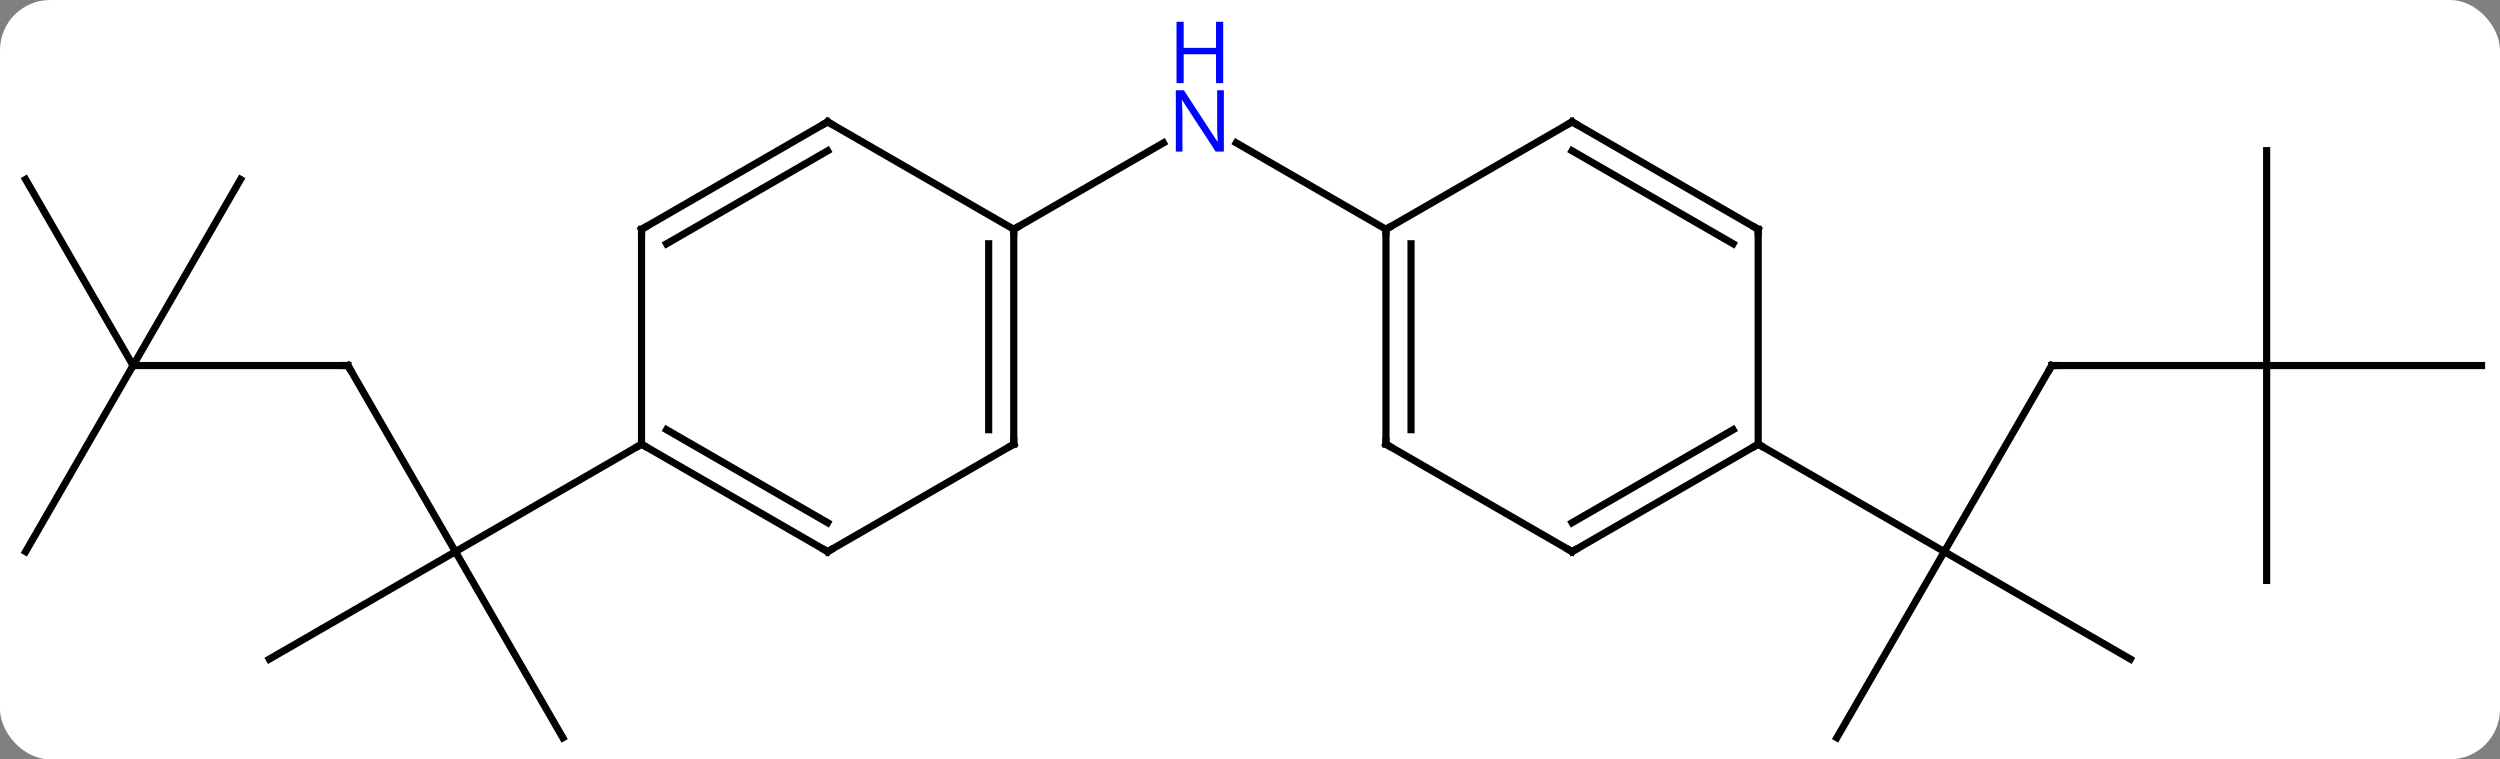 <svg width="349" viewBox="0 0 349 106" style="fill-opacity:1; color-rendering:auto; color-interpolation:auto; text-rendering:auto; stroke:black; stroke-linecap:square; stroke-miterlimit:10; shape-rendering:auto; stroke-opacity:1; fill:black; stroke-dasharray:none; font-weight:normal; stroke-width:1; font-family:'Open Sans'; font-style:normal; stroke-linejoin:miter; font-size:12; stroke-dashoffset:0; image-rendering:auto;" height="106" class="cas-substance-image" xmlns:xlink="http://www.w3.org/1999/xlink" xmlns="http://www.w3.org/2000/svg"><rect x="0" y="0" width="349" height="106" fill="#808080" stroke="none"/><svg class="cas-substance-single-component"><rect y="0" x="0" width="349" stroke="none" ry="7" rx="7" height="106" fill="white" class="cas-substance-group"/><svg y="0" x="0" width="349" viewBox="0 0 349 106" style="fill:black;" height="106" class="cas-substance-single-component-image"><svg><g><g transform="translate(175,60)" style="text-rendering:geometricPrecision; color-rendering:optimizeQuality; color-interpolation:linearRGB; stroke-linecap:butt; image-rendering:optimizeQuality;"><line y2="-27.99" y1="-40.055" x2="-33.48" x1="-12.584" style="fill:none;"/><line y2="-27.99" y1="-40.055" x2="18.48" x1="-2.416" style="fill:none;"/><line y2="-8.97" y1="17.01" x2="-126.423" x1="-111.423" style="fill:none;"/><line y2="32.01" y1="17.01" x2="-137.403" x1="-111.423" style="fill:none;"/><line y2="42.99" y1="17.01" x2="-96.423" x1="-111.423" style="fill:none;"/><line y2="2.01" y1="17.01" x2="-85.443" x1="-111.423" style="fill:none;"/><line y2="-8.97" y1="-8.97" x2="-156.423" x1="-126.423" style="fill:none;"/><line y2="-34.953" y1="-8.97" x2="-141.423" x1="-156.423" style="fill:none;"/><line y2="-34.953" y1="-8.97" x2="-171.423" x1="-156.423" style="fill:none;"/><line y2="17.01" y1="-8.97" x2="-171.423" x1="-156.423" style="fill:none;"/><line y2="-8.97" y1="17.01" x2="111.423" x1="96.423" style="fill:none;"/><line y2="32.01" y1="17.01" x2="122.403" x1="96.423" style="fill:none;"/><line y2="42.99" y1="17.01" x2="81.423" x1="96.423" style="fill:none;"/><line y2="2.01" y1="17.01" x2="70.443" x1="96.423" style="fill:none;"/><line y2="-8.97" y1="-8.97" x2="141.423" x1="111.423" style="fill:none;"/><line y2="21.03" y1="-8.97" x2="141.423" x1="141.423" style="fill:none;"/><line y2="-8.97" y1="-8.97" x2="171.423" x1="141.423" style="fill:none;"/><line y2="-38.97" y1="-8.97" x2="141.423" x1="141.423" style="fill:none;"/><line y2="2.01" y1="-27.99" x2="-33.48" x1="-33.48" style="fill:none;"/><line y2="-0.011" y1="-25.969" x2="-36.98" x1="-36.98" style="fill:none;"/><line y2="-42.99" y1="-27.99" x2="-59.463" x1="-33.48" style="fill:none;"/><line y2="17.01" y1="2.01" x2="-59.463" x1="-33.48" style="fill:none;"/><line y2="-27.99" y1="-42.99" x2="-85.443" x1="-59.463" style="fill:none;"/><line y2="-25.969" y1="-38.949" x2="-81.943" x1="-59.463" style="fill:none;"/><line y2="2.01" y1="17.01" x2="-85.443" x1="-59.463" style="fill:none;"/><line y2="-0.011" y1="12.969" x2="-81.943" x1="-59.463" style="fill:none;"/><line y2="2.01" y1="-27.99" x2="-85.443" x1="-85.443" style="fill:none;"/><line y2="2.01" y1="-27.99" x2="18.48" x1="18.48" style="fill:none;"/><line y2="-0.011" y1="-25.969" x2="21.98" x1="21.98" style="fill:none;"/><line y2="-42.99" y1="-27.99" x2="44.463" x1="18.48" style="fill:none;"/><line y2="17.01" y1="2.01" x2="44.463" x1="18.48" style="fill:none;"/><line y2="-27.99" y1="-42.99" x2="70.443" x1="44.463" style="fill:none;"/><line y2="-25.969" y1="-38.949" x2="66.943" x1="44.463" style="fill:none;"/><line y2="2.01" y1="17.01" x2="70.443" x1="44.463" style="fill:none;"/><line y2="-0.011" y1="12.969" x2="66.943" x1="44.463" style="fill:none;"/><line y2="2.01" y1="-27.99" x2="70.443" x1="70.443" style="fill:none;"/></g><g transform="translate(175,60)" style="fill:rgb(0,5,255); text-rendering:geometricPrecision; color-rendering:optimizeQuality; image-rendering:optimizeQuality; font-family:'Open Sans'; stroke:rgb(0,5,255); color-interpolation:linearRGB;"><path style="stroke:none;" d="M-4.148 -38.834 L-5.289 -38.834 L-9.977 -46.021 L-10.023 -46.021 Q-9.93 -44.756 -9.93 -43.709 L-9.93 -38.834 L-10.852 -38.834 L-10.852 -47.396 L-9.727 -47.396 L-5.055 -40.24 L-5.008 -40.24 Q-5.008 -40.396 -5.055 -41.256 Q-5.102 -42.115 -5.086 -42.49 L-5.086 -47.396 L-4.148 -47.396 L-4.148 -38.834 Z"/><path style="stroke:none;" d="M-4.242 -48.396 L-5.242 -48.396 L-5.242 -52.428 L-9.758 -52.428 L-9.758 -48.396 L-10.758 -48.396 L-10.758 -56.959 L-9.758 -56.959 L-9.758 -53.318 L-5.242 -53.318 L-5.242 -56.959 L-4.242 -56.959 L-4.242 -48.396 Z"/></g><g transform="translate(175,60)" style="stroke-linecap:butt; text-rendering:geometricPrecision; color-rendering:optimizeQuality; image-rendering:optimizeQuality; font-family:'Open Sans'; color-interpolation:linearRGB; stroke-miterlimit:5;"><path style="fill:none;" d="M-126.173 -8.537 L-126.423 -8.97 L-126.923 -8.97"/><path style="fill:none;" d="M111.173 -8.537 L111.423 -8.97 L111.923 -8.97"/><path style="fill:none;" d="M-33.48 -27.49 L-33.48 -27.99 L-33.047 -28.24"/><path style="fill:none;" d="M-33.48 1.51 L-33.48 2.01 L-33.913 2.26"/><path style="fill:none;" d="M-59.03 -42.74 L-59.463 -42.99 L-59.896 -42.74"/><path style="fill:none;" d="M-59.03 16.76 L-59.463 17.01 L-59.896 16.76"/><path style="fill:none;" d="M-85.01 -28.24 L-85.443 -27.99 L-85.443 -27.49"/><path style="fill:none;" d="M-85.01 2.26 L-85.443 2.01 L-85.876 2.26"/><path style="fill:none;" d="M18.48 -27.49 L18.48 -27.99 L18.913 -28.24"/><path style="fill:none;" d="M18.48 1.51 L18.48 2.01 L18.913 2.26"/><path style="fill:none;" d="M44.03 -42.74 L44.463 -42.99 L44.896 -42.74"/><path style="fill:none;" d="M44.03 16.76 L44.463 17.01 L44.896 16.76"/><path style="fill:none;" d="M70.01 -28.24 L70.443 -27.99 L70.443 -27.49"/><path style="fill:none;" d="M70.01 2.26 L70.443 2.01 L70.876 2.26"/></g></g></svg></svg></svg></svg>